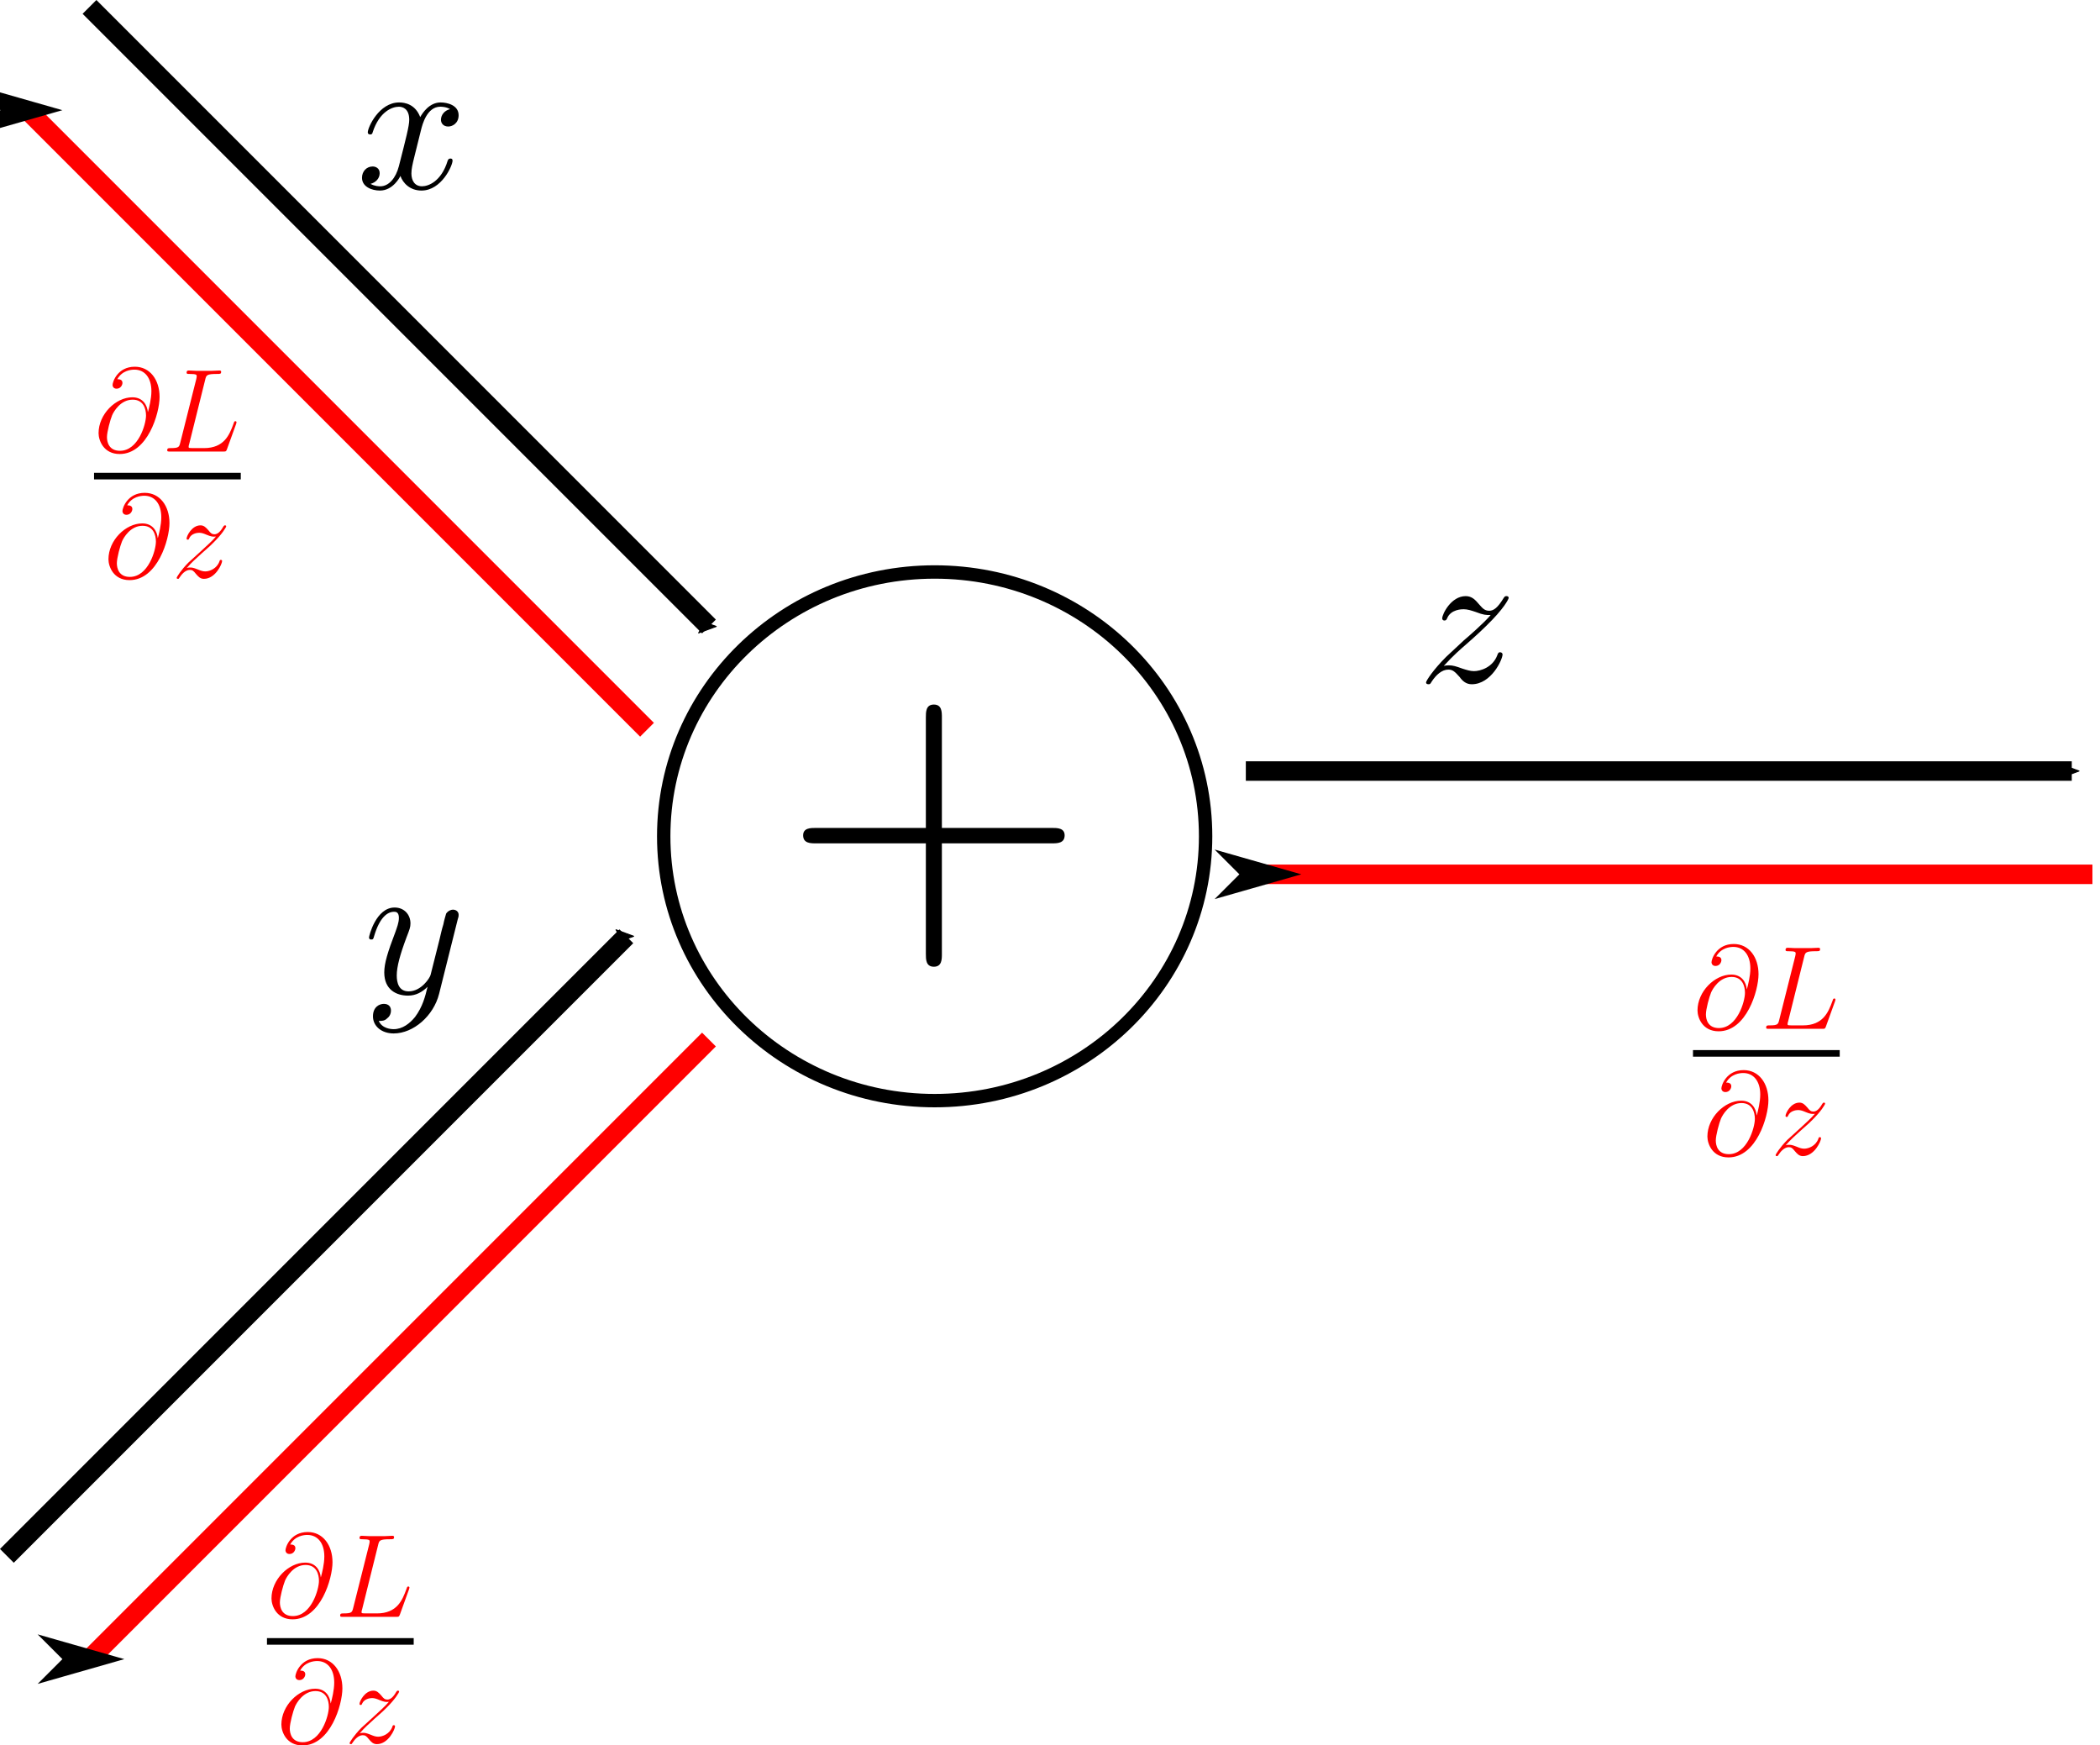 <?xml version="1.0" encoding="UTF-8" standalone="no"?>
<!-- Created with Inkscape (http://www.inkscape.org/) -->

<svg
   width="107.633mm"
   height="89.436mm"
   viewBox="0 0 107.633 89.436"
   version="1.1"
   id="svg5"
   sodipodi:docname="绘图.svg"
   inkscape:version="1.3.2 (1:1.3.2+202311252150+091e20ef0f)"
   inkscape:export-filename="comp_graph\node-plus.svg"
   inkscape:export-xdpi="96"
   inkscape:export-ydpi="96"
   xmlns:inkscape="http://www.inkscape.org/namespaces/inkscape"
   xmlns:sodipodi="http://sodipodi.sourceforge.net/DTD/sodipodi-0.dtd"
   xmlns:xlink="http://www.w3.org/1999/xlink"
   xmlns="http://www.w3.org/2000/svg"
   xmlns:svg="http://www.w3.org/2000/svg">
  <sodipodi:namedview
     id="namedview7"
     pagecolor="#ffffff"
     bordercolor="#666666"
     borderopacity="1.0"
     inkscape:pageshadow="2"
     inkscape:pageopacity="0.0"
     inkscape:pagecheckerboard="0"
     inkscape:document-units="cm"
     showgrid="false"
     showborder="false"
     inkscape:zoom="0.70710678"
     inkscape:cx="1308.1475"
     inkscape:cy="3242.7917"
     inkscape:window-width="1850"
     inkscape:window-height="1016"
     inkscape:window-x="70"
     inkscape:window-y="27"
     inkscape:window-maximized="1"
     inkscape:current-layer="layer1"
     inkscape:showpageshadow="false"
     inkscape:deskcolor="#d1d1d1"
     labelstyle="default"
     borderlayer="false">
    <inkscape:grid
       type="xygrid"
       id="grid870"
       dotted="true"
       originx="-80.08"
       originy="-47.271"
       spacingy="1"
       spacingx="1"
       units="mm"
       visible="false" />
  </sodipodi:namedview>
  <defs
     id="defs2">
    <marker
       style="overflow:visible"
       id="Arrow1Sstart"
       refX="0"
       refY="0"
       orient="auto"
       inkscape:stockid="Arrow1Sstart"
       inkscape:isstock="true"
       viewBox="0 0 4.443 2.539"
       markerWidth="4.443"
       markerHeight="2.539"
       preserveAspectRatio="xMidYMid">
      <path
         transform="matrix(0.2,0,0,0.2,1.2,0)"
         style="fill:context-stroke;fill-rule:evenodd;stroke:context-stroke;stroke-width:1pt"
         d="M 0,0 5,-5 -12.5,0 5,5 Z"
         id="path1069" />
    </marker>
    <marker
       style="overflow:visible"
       id="Arrow2Send"
       refX="0"
       refY="0"
       orient="auto"
       inkscape:stockid="Arrow2Send"
       inkscape:isstock="true">
      <path
         transform="matrix(-0.3,0,0,-0.3,0.69,0)"
         d="M 8.719,4.034 -2.207,0.016 8.719,-4.002 c -1.745,2.372 -1.735,5.617 -6e-7,8.035 z"
         style="fill:context-stroke;fill-rule:evenodd;stroke:context-stroke;stroke-width:0.625;stroke-linejoin:round"
         id="path1090" />
    </marker>
    <g
       id="g5467">
      <symbol
         overflow="visible"
         id="symbol8378">
        <path
           style="stroke:none"
           d=""
           id="path1378" />
      </symbol>
      <symbol
         overflow="visible"
         id="symbol4396">
        <path
           style="stroke:none"
           d="M 3.328,-3.016 C 3.391,-3.266 3.625,-4.188 4.312,-4.188 c 0.047,0 0.297,0 0.5,0.125 C 4.531,-4 4.344,-3.766 4.344,-3.516 c 0,0.156 0.109,0.344 0.375,0.344 0.219,0 0.531,-0.172 0.531,-0.578 0,-0.516 -0.578,-0.656 -0.922,-0.656 -0.578,0 -0.922,0.531 -1.047,0.75 -0.25,-0.656 -0.781,-0.75 -1.078,-0.75 -1.031,0 -1.609,1.281 -1.609,1.531 0,0.109 0.109,0.109 0.125,0.109 0.078,0 0.109,-0.031 0.125,-0.109 0.344,-1.062 1,-1.312 1.344,-1.312 0.188,0 0.531,0.094 0.531,0.672 0,0.312 -0.172,0.969 -0.531,2.375 -0.156,0.609 -0.516,1.031 -0.953,1.031 -0.062,0 -0.281,0 -0.5,-0.125 0.25,-0.062 0.469,-0.266 0.469,-0.547 0,-0.266 -0.219,-0.344 -0.359,-0.344 -0.312,0 -0.547,0.25 -0.547,0.578 0,0.453 0.484,0.656 0.922,0.656 0.672,0 1.031,-0.703 1.047,-0.75 0.125,0.359 0.484,0.75 1.078,0.75 1.031,0 1.594,-1.281 1.594,-1.531 0,-0.109 -0.078,-0.109 -0.109,-0.109 -0.094,0 -0.109,0.047 -0.141,0.109 -0.328,1.078 -1,1.312 -1.312,1.312 -0.391,0 -0.547,-0.312 -0.547,-0.656 0,-0.219 0.047,-0.438 0.156,-0.875 z m 0,0"
           id="path2517" />
      </symbol>
    </g>
    <g
       id="g645">
      <symbol
         overflow="visible"
         id="symbol992">
        <path
           style="stroke:none"
           d=""
           id="path7742" />
      </symbol>
      <symbol
         overflow="visible"
         id="symbol892">
        <path
           style="stroke:none"
           d="m 4.844,-3.797 c 0.047,-0.141 0.047,-0.156 0.047,-0.234 0,-0.172 -0.141,-0.266 -0.297,-0.266 -0.094,0 -0.25,0.062 -0.344,0.203 -0.016,0.062 -0.109,0.359 -0.141,0.547 -0.078,0.25 -0.141,0.531 -0.203,0.797 l -0.453,1.797 c -0.031,0.141 -0.469,0.844 -1.125,0.844 -0.5,0 -0.609,-0.438 -0.609,-0.812 C 1.719,-1.375 1.891,-2 2.219,-2.875 2.375,-3.281 2.422,-3.391 2.422,-3.594 c 0,-0.438 -0.312,-0.812 -0.812,-0.812 -0.953,0 -1.312,1.453 -1.312,1.531 0,0.109 0.094,0.109 0.109,0.109 0.109,0 0.109,-0.031 0.156,-0.188 0.281,-0.938 0.672,-1.234 1.016,-1.234 0.078,0 0.25,0 0.25,0.312 0,0.25 -0.109,0.516 -0.172,0.703 -0.406,1.062 -0.578,1.625 -0.578,2.094 0,0.891 0.625,1.188 1.219,1.188 0.391,0 0.719,-0.172 1,-0.453 -0.125,0.516 -0.25,1.016 -0.641,1.547 -0.266,0.328 -0.641,0.625 -1.094,0.625 -0.141,0 -0.594,-0.031 -0.766,-0.422 0.156,0 0.297,0 0.422,-0.125 C 1.328,1.203 1.422,1.062 1.422,0.875 1.422,0.562 1.156,0.531 1.062,0.531 0.828,0.531 0.5,0.688 0.5,1.172 c 0,0.5 0.438,0.875 1.062,0.875 1.016,0 2.047,-0.906 2.328,-2.031 z m 0,0"
           id="path9100" />
      </symbol>
    </g>
    <g
       id="g7171">
      <symbol
         overflow="visible"
         id="symbol2739">
        <path
           style="stroke:none"
           d=""
           id="path7690" />
      </symbol>
      <symbol
         overflow="visible"
         id="symbol2413">
        <path
           style="stroke:none"
           d="m 1.328,-0.828 c 0.531,-0.578 0.828,-0.828 1.188,-1.141 0,0 0.609,-0.531 0.969,-0.891 C 4.438,-3.781 4.656,-4.266 4.656,-4.312 c 0,-0.094 -0.094,-0.094 -0.109,-0.094 -0.078,0 -0.094,0.016 -0.156,0.109 -0.297,0.484 -0.5,0.641 -0.734,0.641 -0.25,0 -0.359,-0.156 -0.516,-0.328 -0.188,-0.219 -0.359,-0.422 -0.688,-0.422 -0.75,0 -1.203,0.922 -1.203,1.141 0,0.047 0.031,0.109 0.109,0.109 0.094,0 0.109,-0.047 0.141,-0.109 0.188,-0.469 0.766,-0.469 0.844,-0.469 0.203,0 0.391,0.062 0.625,0.141 0.406,0.156 0.516,0.156 0.766,0.156 -0.359,0.422 -1.188,1.141 -1.375,1.297 l -0.906,0.844 C 0.781,-0.625 0.422,-0.062 0.422,0.016 c 0,0.094 0.109,0.094 0.125,0.094 0.078,0 0.094,-0.016 0.156,-0.125 0.234,-0.359 0.531,-0.625 0.859,-0.625 0.219,0 0.328,0.094 0.578,0.375 0.156,0.219 0.344,0.375 0.625,0.375 1,0 1.578,-1.266 1.578,-1.531 0,-0.047 -0.047,-0.109 -0.125,-0.109 -0.094,0 -0.109,0.062 -0.141,0.141 C 3.844,-0.75 3.203,-0.562 2.875,-0.562 c -0.188,0 -0.375,-0.062 -0.578,-0.125 -0.344,-0.125 -0.5,-0.172 -0.703,-0.172 -0.016,0 -0.172,0 -0.266,0.031 z m 0,0"
           id="path7733" />
      </symbol>
    </g>
    <g
       id="g2856">
      <symbol
         overflow="visible"
         id="symbol2327">
        <path
           style="stroke:none"
           d=""
           id="path8570" />
      </symbol>
      <symbol
         overflow="visible"
         id="symbol6874">
        <path
           style="stroke:none"
           d="m 4.078,-2.297 h 2.781 C 7,-2.297 7.188,-2.297 7.188,-2.5 7.188,-2.688 7,-2.688 6.859,-2.688 h -2.781 v -2.797 c 0,-0.141 0,-0.328 -0.203,-0.328 -0.203,0 -0.203,0.188 -0.203,0.328 V -2.688 h -2.781 c -0.141,0 -0.328,0 -0.328,0.188 0,0.203 0.188,0.203 0.328,0.203 h 2.781 V 0.5 c 0,0.141 0,0.328 0.203,0.328 0.203,0 0.203,-0.188 0.203,-0.328 z m 0,0"
           id="path2356" />
      </symbol>
    </g>
  </defs>
  <g
     inkscape:label="图层 1"
     inkscape:groupmode="layer"
     id="layer1"
     transform="translate(-80.08,-47.271)">
    <ellipse
       style="fill:#ffffff;stroke:#000000;stroke-width:0.686;stroke-linejoin:round"
       id="path872"
       cx="127.985"
       cy="90.127"
       rx="13.887"
       ry="13.545"
       inkscape:export-filename="my_neuro_net/imgs/comp_gh_plus.png"
       inkscape:export-xdpi="96"
       inkscape:export-ydpi="96" />
    <path
       style="fill:none;stroke:#000000;stroke-width:1;stroke-linecap:butt;stroke-linejoin:miter;stroke-miterlimit:4;stroke-dasharray:none;stroke-opacity:1;marker-end:url(#Arrow2Send)"
       d="m 84.667,47.625 c 31.75,31.75 31.75,31.75 31.75,31.75"
       id="path971" />
    <path
       style="fill:#ff0000;fill-opacity:1;stroke:#ff0000;stroke-width:1;stroke-linecap:butt;stroke-linejoin:miter;stroke-miterlimit:4;stroke-dasharray:none;stroke-opacity:1;marker-start:url(#Arrow1Sstart)"
       d="M 81.492,52.917 C 113.242,84.667 113.242,84.667 113.242,84.667"
       id="path971-5" />
    <path
       style="fill:none;stroke:#000000;stroke-width:1;stroke-linecap:butt;stroke-linejoin:miter;stroke-miterlimit:4;stroke-dasharray:none;stroke-opacity:1;marker-end:url(#Arrow2Send)"
       d="M 80.433,127 C 112.183,95.25 112.183,95.25 112.183,95.25"
       id="path973" />
    <path
       style="fill:#ff0000;fill-opacity:1;stroke:#ff0000;stroke-width:1;stroke-linecap:butt;stroke-linejoin:miter;stroke-miterlimit:4;stroke-dasharray:none;stroke-opacity:1;marker-start:url(#Arrow1Sstart)"
       d="m 84.667,132.292 c 31.75,-31.75 31.75,-31.75 31.75,-31.75"
       id="path973-9" />
    <path
       style="fill:none;stroke:#000000;stroke-width:1;stroke-linecap:butt;stroke-linejoin:miter;stroke-miterlimit:4;stroke-dasharray:none;stroke-opacity:1;marker-end:url(#Arrow2Send)"
       d="m 143.933,86.783 c 42.333,0 42.333,0 42.333,0"
       id="path975" />
    <path
       style="fill:#ff0000;fill-opacity:1;stroke:#ff0000;stroke-width:1;stroke-linecap:butt;stroke-linejoin:miter;stroke-miterlimit:4;stroke-dasharray:none;stroke-opacity:1;marker-start:url(#Arrow1Sstart)"
       d="m 144.992,92.075 c 42.333,0 42.333,0 42.333,0"
       id="path975-7" />
    <g
       inkscape:label=""
       transform="translate(6.411,-25.036)"
       id="g1431">
      <g
         id="g5980">
        <g
           style="fill:#000000;fill-opacity:1"
           id="g5333">
          <use
             xlink:href="#symbol4396"
             x="91.925"
             y="81.963"
             id="use1705"
             width="100%"
             height="100%" />
        </g>
      </g>
    </g>
    <g
       inkscape:label=""
       transform="translate(6.771,16.219)"
       id="g1569">
      <g
         id="g5565">
        <g
           style="fill:#000000;fill-opacity:1"
           id="g2437">
          <use
             xlink:href="#symbol892"
             x="91.925"
             y="81.963"
             id="use1801"
             width="100%"
             height="100%" />
        </g>
      </g>
    </g>
    <g
       inkscape:label=""
       transform="translate(60.824,0.262)"
       id="g1725">
      <g
         id="g8945">
        <g
           style="fill:#000000;fill-opacity:1"
           id="g192">
          <use
             xlink:href="#symbol2413"
             x="91.925"
             y="81.963"
             id="use2367"
             width="100%"
             height="100%" />
        </g>
      </g>
    </g>
    <g
       inkscape:label=""
       transform="matrix(2.023,0,0,2.023,-65.859,-70.676)"
       id="g1899">
      <g
         id="g6667">
        <g
           style="fill:#000000;fill-opacity:1"
           id="g1040">
          <use
             xlink:href="#symbol6874"
             x="91.925"
             y="81.963"
             id="use4253"
             width="100%"
             height="100%" />
        </g>
      </g>
    </g>
    <g
       inkscape:label=""
       transform="translate(93.762,125.779)"
       id="g38"
       style="fill:#ff0000;fill-opacity:1">
      <g
         id="surface1"
         transform="matrix(0.353,0,0,0.353,-1.124,-0.577)"
         style="fill:#ff0000;fill-opacity:1">
        <g
           style="fill:#ff0000;fill-opacity:1"
           id="g5">
          <g
             id="use4"
             transform="translate(3.188,13.947)"
             style="fill:#ff0000;fill-opacity:1">
            <path
               style="fill:#ff0000;fill-opacity:1;stroke:none"
               d="m 7.812,-5.75 c -0.094,-0.969 -0.703,-2.125 -2.25,-2.125 -2.422,0 -4.906,2.469 -4.906,5.203 0,1.047 0.719,3.031 3.062,3.031 4.062,0 5.797,-5.922 5.797,-8.281 0,-2.484 -1.391,-4.391 -3.594,-4.391 -2.5,0 -3.234,2.188 -3.234,2.656 C 2.688,-9.5 2.797,-9.125 3.266,-9.125 3.875,-9.125 4.125,-9.672 4.125,-9.969 4.125,-10.5 3.594,-10.5 3.375,-10.5 c 0.703,-1.281 2.016,-1.391 2.484,-1.391 1.516,0 2.469,1.203 2.469,3.125 0,1.109 -0.328,2.375 -0.5,3.016 z M 3.766,-0.109 C 2.156,-0.109 1.875,-1.375 1.875,-2.094 c 0,-0.766 0.484,-2.531 0.75,-3.172 0.219,-0.516 1.203,-2.266 2.984,-2.266 1.578,0 1.938,1.359 1.938,2.297 0,1.281 -1.125,5.125 -3.781,5.125 z m 0,0"
               id="path8" />
          </g>
        </g>
        <g
           style="fill:#ff0000;fill-opacity:1"
           id="g6">
          <g
             id="use5"
             transform="translate(13.016,13.947)"
             style="fill:#ff0000;fill-opacity:1">
            <path
               style="fill:#ff0000;fill-opacity:1;stroke:none"
               d="m 6.312,-10.438 c 0.156,-0.656 0.219,-0.828 1.734,-0.828 0.453,0 0.578,0 0.578,-0.328 0,-0.172 -0.188,-0.172 -0.25,-0.172 -0.344,0 -0.75,0.047 -1.094,0.047 h -2.312 c -0.312,0 -0.703,-0.047 -1.031,-0.047 -0.125,0 -0.328,0 -0.328,0.328 0,0.172 0.156,0.172 0.422,0.172 1.047,0 1.047,0.141 1.047,0.328 0,0.031 0,0.141 -0.062,0.406 l -2.328,9.25 C 2.531,-0.672 2.5,-0.5 1.297,-0.5 c -0.328,0 -0.5,0 -0.5,0.312 C 0.797,0 0.891,0 1.234,0 h 7.719 c 0.375,0 0.391,-0.016 0.516,-0.328 L 10.797,-4 c 0.031,-0.078 0.062,-0.188 0.062,-0.234 0,-0.109 -0.078,-0.172 -0.172,-0.172 -0.016,0 -0.094,0 -0.125,0.062 -0.047,0.016 -0.047,0.062 -0.172,0.391 C 9.828,-2.438 9.062,-0.5 6.141,-0.5 H 4.5 c -0.25,0 -0.281,0 -0.391,-0.016 -0.188,-0.016 -0.203,-0.047 -0.203,-0.188 0,-0.125 0.031,-0.234 0.078,-0.375 z m 0,0"
               id="path9" />
          </g>
        </g>
        <path
           style="fill:#ff0000;fill-opacity:1;stroke:#000000;stroke-width:0.956;stroke-linecap:butt;stroke-linejoin:miter;stroke-miterlimit:10;stroke-opacity:1"
           d="M -5e-4,-0.002 H 21.304"
           transform="matrix(1,0,0,-1,3.188,17.51)"
           id="path6" />
        <g
           style="fill:#ff0000;fill-opacity:1"
           id="g7">
          <g
             id="use6"
             transform="translate(4.624,32.254)"
             style="fill:#ff0000;fill-opacity:1">
            <path
               style="fill:#ff0000;fill-opacity:1;stroke:none"
               d="m 7.812,-5.75 c -0.094,-0.969 -0.703,-2.125 -2.25,-2.125 -2.422,0 -4.906,2.469 -4.906,5.203 0,1.047 0.719,3.031 3.062,3.031 4.062,0 5.797,-5.922 5.797,-8.281 0,-2.484 -1.391,-4.391 -3.594,-4.391 -2.5,0 -3.234,2.188 -3.234,2.656 C 2.688,-9.5 2.797,-9.125 3.266,-9.125 3.875,-9.125 4.125,-9.672 4.125,-9.969 4.125,-10.5 3.594,-10.5 3.375,-10.5 c 0.703,-1.281 2.016,-1.391 2.484,-1.391 1.516,0 2.469,1.203 2.469,3.125 0,1.109 -0.328,2.375 -0.5,3.016 z M 3.766,-0.109 C 2.156,-0.109 1.875,-1.375 1.875,-2.094 c 0,-0.766 0.484,-2.531 0.75,-3.172 0.219,-0.516 1.203,-2.266 2.984,-2.266 1.578,0 1.938,1.359 1.938,2.297 0,1.281 -1.125,5.125 -3.781,5.125 z m 0,0"
               id="path10" />
          </g>
        </g>
        <g
           style="fill:#ff0000;fill-opacity:1"
           id="g8">
          <g
             id="use7"
             transform="translate(14.452,32.254)"
             style="fill:#ff0000;fill-opacity:1">
            <path
               style="fill:#ff0000;fill-opacity:1;stroke:none"
               d="m 2.188,-1.391 c 0.734,-0.844 1.344,-1.375 2.203,-2.156 C 5.422,-4.438 5.875,-4.875 6.109,-5.125 7.312,-6.312 7.922,-7.312 7.922,-7.453 7.922,-7.594 7.781,-7.594 7.75,-7.594 c -0.125,0 -0.156,0.062 -0.25,0.188 -0.422,0.75 -0.844,1.109 -1.281,1.109 -0.359,0 -0.547,-0.156 -0.875,-0.578 -0.375,-0.422 -0.656,-0.719 -1.156,-0.719 -1.266,0 -2.016,1.562 -2.016,1.922 0,0.062 0.016,0.156 0.172,0.156 0.141,0 0.156,-0.062 0.203,-0.188 0.297,-0.688 1.125,-0.812 1.453,-0.812 0.359,0 0.703,0.125 1.062,0.281 0.656,0.281 0.922,0.281 1.109,0.281 0.109,0 0.188,0 0.266,-0.016 -0.562,0.672 -1.5,1.484 -2.266,2.203 l -1.75,1.594 c -1.047,1.062 -1.688,2.078 -1.688,2.203 0,0.109 0.094,0.141 0.203,0.141 0.094,0 0.109,-0.016 0.234,-0.219 C 1.453,-0.484 2,-1.125 2.641,-1.125 3,-1.125 3.172,-1 3.516,-0.562 3.844,-0.188 4.125,0.172 4.688,0.172 c 1.688,0 2.641,-2.188 2.641,-2.578 0,-0.078 -0.016,-0.172 -0.188,-0.172 -0.125,0 -0.156,0.062 -0.203,0.234 -0.375,1.016 -1.391,1.438 -2.062,1.438 -0.359,0 -0.703,-0.125 -1.062,-0.281 -0.703,-0.281 -0.891,-0.281 -1.109,-0.281 -0.172,0 -0.359,0 -0.516,0.078 z m 0,0"
               id="path11" />
          </g>
        </g>
      </g>
    </g>
    <g
       inkscape:label=""
       transform="translate(166.851,95.646)"
       id="g38-3"
       style="fill:#ff0000;fill-opacity:1">
      <g
         id="surface1-6"
         transform="matrix(0.353,0,0,0.353,-1.124,-0.577)"
         style="fill:#ff0000;fill-opacity:1">
        <g
           style="fill:#ff0000;fill-opacity:1"
           id="g5-7">
          <g
             id="use4-5"
             transform="translate(3.188,13.947)"
             style="fill:#ff0000;fill-opacity:1">
            <path
               style="fill:#ff0000;fill-opacity:1;stroke:none"
               d="m 7.812,-5.75 c -0.094,-0.969 -0.703,-2.125 -2.25,-2.125 -2.422,0 -4.906,2.469 -4.906,5.203 0,1.047 0.719,3.031 3.062,3.031 4.062,0 5.797,-5.922 5.797,-8.281 0,-2.484 -1.391,-4.391 -3.594,-4.391 -2.5,0 -3.234,2.188 -3.234,2.656 C 2.688,-9.5 2.797,-9.125 3.266,-9.125 3.875,-9.125 4.125,-9.672 4.125,-9.969 4.125,-10.5 3.594,-10.5 3.375,-10.5 c 0.703,-1.281 2.016,-1.391 2.484,-1.391 1.516,0 2.469,1.203 2.469,3.125 0,1.109 -0.328,2.375 -0.5,3.016 z M 3.766,-0.109 C 2.156,-0.109 1.875,-1.375 1.875,-2.094 c 0,-0.766 0.484,-2.531 0.75,-3.172 0.219,-0.516 1.203,-2.266 2.984,-2.266 1.578,0 1.938,1.359 1.938,2.297 0,1.281 -1.125,5.125 -3.781,5.125 z m 0,0"
               id="path8-3" />
          </g>
        </g>
        <g
           style="fill:#ff0000;fill-opacity:1"
           id="g6-5">
          <g
             id="use5-6"
             transform="translate(13.016,13.947)"
             style="fill:#ff0000;fill-opacity:1">
            <path
               style="fill:#ff0000;fill-opacity:1;stroke:none"
               d="m 6.312,-10.438 c 0.156,-0.656 0.219,-0.828 1.734,-0.828 0.453,0 0.578,0 0.578,-0.328 0,-0.172 -0.188,-0.172 -0.25,-0.172 -0.344,0 -0.75,0.047 -1.094,0.047 h -2.312 c -0.312,0 -0.703,-0.047 -1.031,-0.047 -0.125,0 -0.328,0 -0.328,0.328 0,0.172 0.156,0.172 0.422,0.172 1.047,0 1.047,0.141 1.047,0.328 0,0.031 0,0.141 -0.062,0.406 l -2.328,9.25 C 2.531,-0.672 2.5,-0.5 1.297,-0.5 c -0.328,0 -0.5,0 -0.5,0.312 C 0.797,0 0.891,0 1.234,0 h 7.719 c 0.375,0 0.391,-0.016 0.516,-0.328 L 10.797,-4 c 0.031,-0.078 0.062,-0.188 0.062,-0.234 0,-0.109 -0.078,-0.172 -0.172,-0.172 -0.016,0 -0.094,0 -0.125,0.062 -0.047,0.016 -0.047,0.062 -0.172,0.391 C 9.828,-2.438 9.062,-0.5 6.141,-0.5 H 4.5 c -0.25,0 -0.281,0 -0.391,-0.016 -0.188,-0.016 -0.203,-0.047 -0.203,-0.188 0,-0.125 0.031,-0.234 0.078,-0.375 z m 0,0"
               id="path9-2" />
          </g>
        </g>
        <path
           style="fill:#ff0000;fill-opacity:1;stroke:#000000;stroke-width:0.956;stroke-linecap:butt;stroke-linejoin:miter;stroke-miterlimit:10;stroke-opacity:1"
           d="M -5e-4,-0.002 H 21.304"
           transform="matrix(1,0,0,-1,3.188,17.51)"
           id="path6-9" />
        <g
           style="fill:#ff0000;fill-opacity:1"
           id="g7-1">
          <g
             id="use6-2"
             transform="translate(4.624,32.254)"
             style="fill:#ff0000;fill-opacity:1">
            <path
               style="fill:#ff0000;fill-opacity:1;stroke:none"
               d="m 7.812,-5.75 c -0.094,-0.969 -0.703,-2.125 -2.25,-2.125 -2.422,0 -4.906,2.469 -4.906,5.203 0,1.047 0.719,3.031 3.062,3.031 4.062,0 5.797,-5.922 5.797,-8.281 0,-2.484 -1.391,-4.391 -3.594,-4.391 -2.5,0 -3.234,2.188 -3.234,2.656 C 2.688,-9.5 2.797,-9.125 3.266,-9.125 3.875,-9.125 4.125,-9.672 4.125,-9.969 4.125,-10.5 3.594,-10.5 3.375,-10.5 c 0.703,-1.281 2.016,-1.391 2.484,-1.391 1.516,0 2.469,1.203 2.469,3.125 0,1.109 -0.328,2.375 -0.5,3.016 z M 3.766,-0.109 C 2.156,-0.109 1.875,-1.375 1.875,-2.094 c 0,-0.766 0.484,-2.531 0.75,-3.172 0.219,-0.516 1.203,-2.266 2.984,-2.266 1.578,0 1.938,1.359 1.938,2.297 0,1.281 -1.125,5.125 -3.781,5.125 z m 0,0"
               id="path10-7" />
          </g>
        </g>
        <g
           style="fill:#ff0000;fill-opacity:1"
           id="g8-0">
          <g
             id="use7-9"
             transform="translate(14.452,32.254)"
             style="fill:#ff0000;fill-opacity:1">
            <path
               style="fill:#ff0000;fill-opacity:1;stroke:none"
               d="m 2.188,-1.391 c 0.734,-0.844 1.344,-1.375 2.203,-2.156 C 5.422,-4.438 5.875,-4.875 6.109,-5.125 7.312,-6.312 7.922,-7.312 7.922,-7.453 7.922,-7.594 7.781,-7.594 7.75,-7.594 c -0.125,0 -0.156,0.062 -0.25,0.188 -0.422,0.75 -0.844,1.109 -1.281,1.109 -0.359,0 -0.547,-0.156 -0.875,-0.578 -0.375,-0.422 -0.656,-0.719 -1.156,-0.719 -1.266,0 -2.016,1.562 -2.016,1.922 0,0.062 0.016,0.156 0.172,0.156 0.141,0 0.156,-0.062 0.203,-0.188 0.297,-0.688 1.125,-0.812 1.453,-0.812 0.359,0 0.703,0.125 1.062,0.281 0.656,0.281 0.922,0.281 1.109,0.281 0.109,0 0.188,0 0.266,-0.016 -0.562,0.672 -1.5,1.484 -2.266,2.203 l -1.75,1.594 c -1.047,1.062 -1.688,2.078 -1.688,2.203 0,0.109 0.094,0.141 0.203,0.141 0.094,0 0.109,-0.016 0.234,-0.219 C 1.453,-0.484 2,-1.125 2.641,-1.125 3,-1.125 3.172,-1 3.516,-0.562 3.844,-0.188 4.125,0.172 4.688,0.172 c 1.688,0 2.641,-2.188 2.641,-2.578 0,-0.078 -0.016,-0.172 -0.188,-0.172 -0.125,0 -0.156,0.062 -0.203,0.234 -0.375,1.016 -1.391,1.438 -2.062,1.438 -0.359,0 -0.703,-0.125 -1.062,-0.281 -0.703,-0.281 -0.891,-0.281 -1.109,-0.281 -0.172,0 -0.359,0 -0.516,0.078 z m 0,0"
               id="path11-3" />
          </g>
        </g>
      </g>
    </g>
    <g
       inkscape:label=""
       transform="translate(84.899,66.064)"
       id="g38-6"
       style="fill:#ff0000;fill-opacity:1">
      <g
         id="surface1-0"
         transform="matrix(0.353,0,0,0.353,-1.124,-0.577)"
         style="fill:#ff0000;fill-opacity:1">
        <g
           style="fill:#ff0000;fill-opacity:1"
           id="g5-6">
          <g
             id="use4-2"
             transform="translate(3.188,13.947)"
             style="fill:#ff0000;fill-opacity:1">
            <path
               style="fill:#ff0000;fill-opacity:1;stroke:none"
               d="m 7.812,-5.75 c -0.094,-0.969 -0.703,-2.125 -2.25,-2.125 -2.422,0 -4.906,2.469 -4.906,5.203 0,1.047 0.719,3.031 3.062,3.031 4.062,0 5.797,-5.922 5.797,-8.281 0,-2.484 -1.391,-4.391 -3.594,-4.391 -2.5,0 -3.234,2.188 -3.234,2.656 C 2.688,-9.5 2.797,-9.125 3.266,-9.125 3.875,-9.125 4.125,-9.672 4.125,-9.969 4.125,-10.5 3.594,-10.5 3.375,-10.5 c 0.703,-1.281 2.016,-1.391 2.484,-1.391 1.516,0 2.469,1.203 2.469,3.125 0,1.109 -0.328,2.375 -0.5,3.016 z M 3.766,-0.109 C 2.156,-0.109 1.875,-1.375 1.875,-2.094 c 0,-0.766 0.484,-2.531 0.75,-3.172 0.219,-0.516 1.203,-2.266 2.984,-2.266 1.578,0 1.938,1.359 1.938,2.297 0,1.281 -1.125,5.125 -3.781,5.125 z m 0,0"
               id="path8-6" />
          </g>
        </g>
        <g
           style="fill:#ff0000;fill-opacity:1"
           id="g6-1">
          <g
             id="use5-8"
             transform="translate(13.016,13.947)"
             style="fill:#ff0000;fill-opacity:1">
            <path
               style="fill:#ff0000;fill-opacity:1;stroke:none"
               d="m 6.312,-10.438 c 0.156,-0.656 0.219,-0.828 1.734,-0.828 0.453,0 0.578,0 0.578,-0.328 0,-0.172 -0.188,-0.172 -0.25,-0.172 -0.344,0 -0.75,0.047 -1.094,0.047 h -2.312 c -0.312,0 -0.703,-0.047 -1.031,-0.047 -0.125,0 -0.328,0 -0.328,0.328 0,0.172 0.156,0.172 0.422,0.172 1.047,0 1.047,0.141 1.047,0.328 0,0.031 0,0.141 -0.062,0.406 l -2.328,9.25 C 2.531,-0.672 2.5,-0.5 1.297,-0.5 c -0.328,0 -0.5,0 -0.5,0.312 C 0.797,0 0.891,0 1.234,0 h 7.719 c 0.375,0 0.391,-0.016 0.516,-0.328 L 10.797,-4 c 0.031,-0.078 0.062,-0.188 0.062,-0.234 0,-0.109 -0.078,-0.172 -0.172,-0.172 -0.016,0 -0.094,0 -0.125,0.062 -0.047,0.016 -0.047,0.062 -0.172,0.391 C 9.828,-2.438 9.062,-0.5 6.141,-0.5 H 4.5 c -0.25,0 -0.281,0 -0.391,-0.016 -0.188,-0.016 -0.203,-0.047 -0.203,-0.188 0,-0.125 0.031,-0.234 0.078,-0.375 z m 0,0"
               id="path9-7" />
          </g>
        </g>
        <path
           style="fill:#ff0000;fill-opacity:1;stroke:#000000;stroke-width:0.956;stroke-linecap:butt;stroke-linejoin:miter;stroke-miterlimit:10;stroke-opacity:1"
           d="M -5e-4,-0.002 H 21.304"
           transform="matrix(1,0,0,-1,3.188,17.51)"
           id="path6-92" />
        <g
           style="fill:#ff0000;fill-opacity:1"
           id="g7-0">
          <g
             id="use6-23"
             transform="translate(4.624,32.254)"
             style="fill:#ff0000;fill-opacity:1">
            <path
               style="fill:#ff0000;fill-opacity:1;stroke:none"
               d="m 7.812,-5.75 c -0.094,-0.969 -0.703,-2.125 -2.25,-2.125 -2.422,0 -4.906,2.469 -4.906,5.203 0,1.047 0.719,3.031 3.062,3.031 4.062,0 5.797,-5.922 5.797,-8.281 0,-2.484 -1.391,-4.391 -3.594,-4.391 -2.5,0 -3.234,2.188 -3.234,2.656 C 2.688,-9.5 2.797,-9.125 3.266,-9.125 3.875,-9.125 4.125,-9.672 4.125,-9.969 4.125,-10.5 3.594,-10.5 3.375,-10.5 c 0.703,-1.281 2.016,-1.391 2.484,-1.391 1.516,0 2.469,1.203 2.469,3.125 0,1.109 -0.328,2.375 -0.5,3.016 z M 3.766,-0.109 C 2.156,-0.109 1.875,-1.375 1.875,-2.094 c 0,-0.766 0.484,-2.531 0.75,-3.172 0.219,-0.516 1.203,-2.266 2.984,-2.266 1.578,0 1.938,1.359 1.938,2.297 0,1.281 -1.125,5.125 -3.781,5.125 z m 0,0"
               id="path10-75" />
          </g>
        </g>
        <g
           style="fill:#ff0000;fill-opacity:1"
           id="g8-9">
          <g
             id="use7-2"
             transform="translate(14.452,32.254)"
             style="fill:#ff0000;fill-opacity:1">
            <path
               style="fill:#ff0000;fill-opacity:1;stroke:none"
               d="m 2.188,-1.391 c 0.734,-0.844 1.344,-1.375 2.203,-2.156 C 5.422,-4.438 5.875,-4.875 6.109,-5.125 7.312,-6.312 7.922,-7.312 7.922,-7.453 7.922,-7.594 7.781,-7.594 7.75,-7.594 c -0.125,0 -0.156,0.062 -0.25,0.188 -0.422,0.75 -0.844,1.109 -1.281,1.109 -0.359,0 -0.547,-0.156 -0.875,-0.578 -0.375,-0.422 -0.656,-0.719 -1.156,-0.719 -1.266,0 -2.016,1.562 -2.016,1.922 0,0.062 0.016,0.156 0.172,0.156 0.141,0 0.156,-0.062 0.203,-0.188 0.297,-0.688 1.125,-0.812 1.453,-0.812 0.359,0 0.703,0.125 1.062,0.281 0.656,0.281 0.922,0.281 1.109,0.281 0.109,0 0.188,0 0.266,-0.016 -0.562,0.672 -1.5,1.484 -2.266,2.203 l -1.75,1.594 c -1.047,1.062 -1.688,2.078 -1.688,2.203 0,0.109 0.094,0.141 0.203,0.141 0.094,0 0.109,-0.016 0.234,-0.219 C 1.453,-0.484 2,-1.125 2.641,-1.125 3,-1.125 3.172,-1 3.516,-0.562 3.844,-0.188 4.125,0.172 4.688,0.172 c 1.688,0 2.641,-2.188 2.641,-2.578 0,-0.078 -0.016,-0.172 -0.188,-0.172 -0.125,0 -0.156,0.062 -0.203,0.234 -0.375,1.016 -1.391,1.438 -2.062,1.438 -0.359,0 -0.703,-0.125 -1.062,-0.281 -0.703,-0.281 -0.891,-0.281 -1.109,-0.281 -0.172,0 -0.359,0 -0.516,0.078 z m 0,0"
               id="path11-2" />
          </g>
        </g>
      </g>
    </g>
  </g>
</svg>
